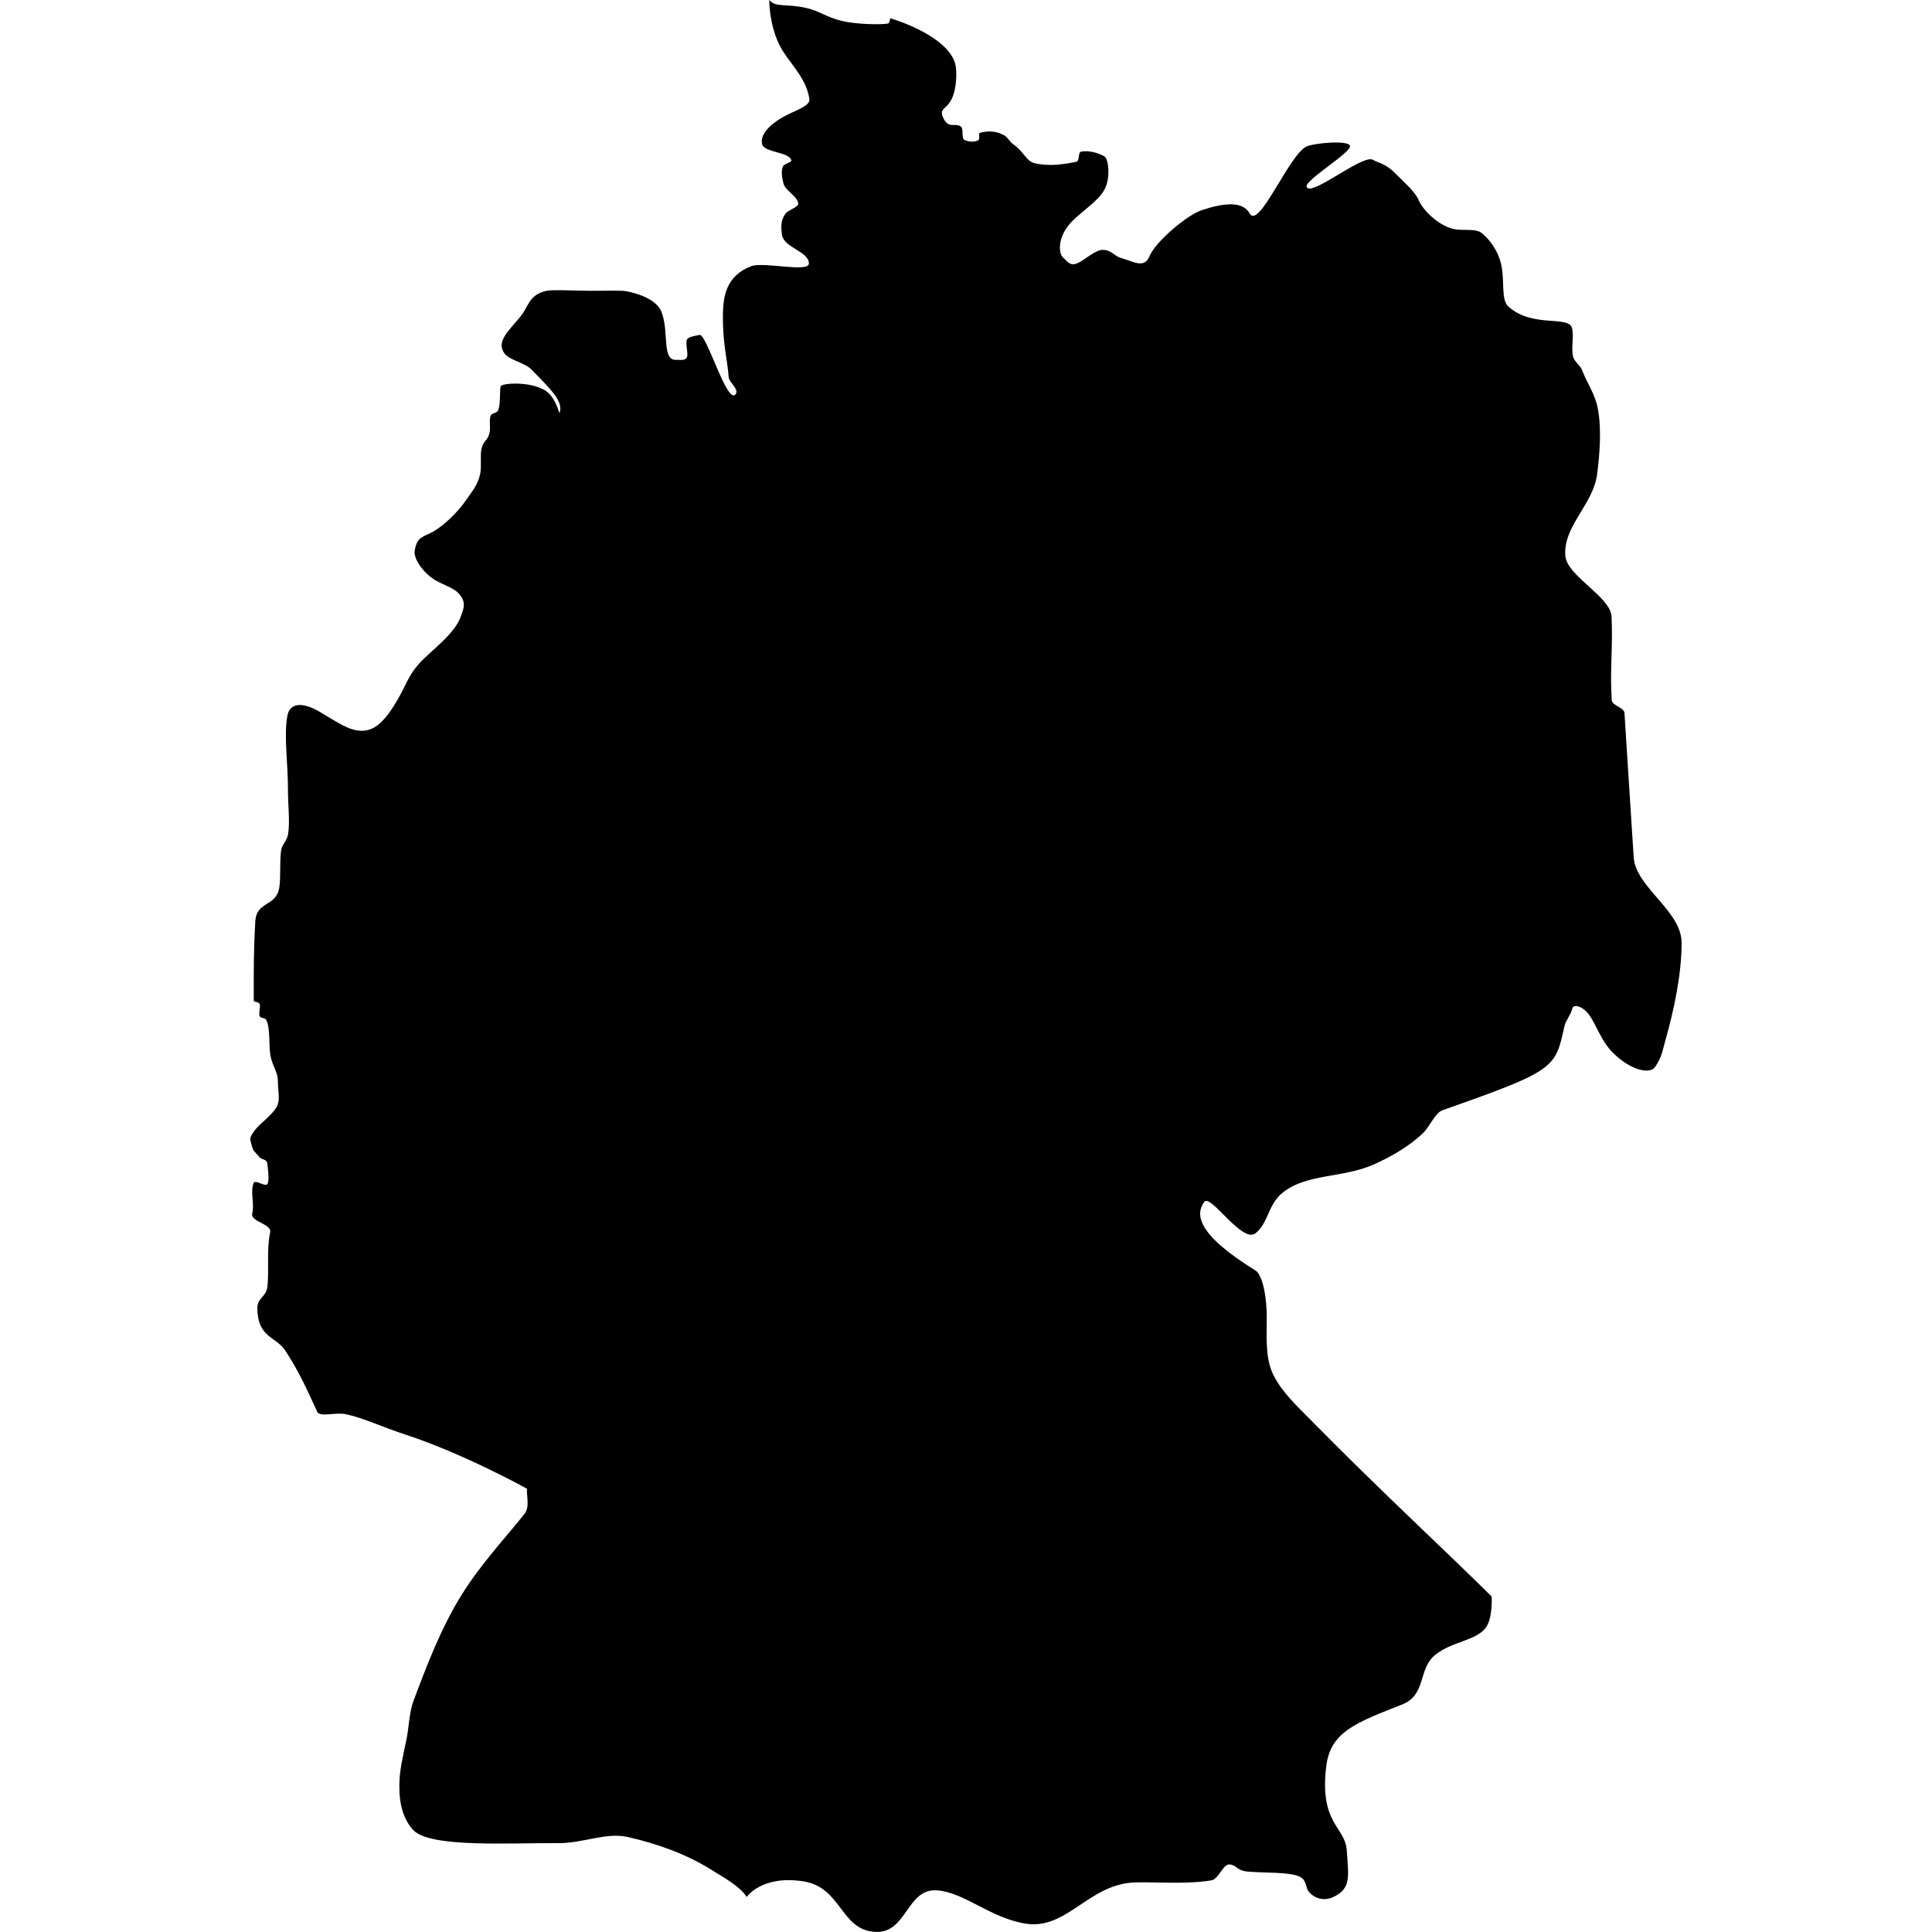 <?xml version="1.0" encoding="iso-8859-1"?>
<!-- Generator: Adobe Illustrator 16.0.3, SVG Export Plug-In . SVG Version: 6.00 Build 0)  -->
<!DOCTYPE svg PUBLIC "-//W3C//DTD SVG 1.1//EN" "http://www.w3.org/Graphics/SVG/1.1/DTD/svg11.dtd">
<svg version="1.1" xmlns="http://www.w3.org/2000/svg" xmlns:xlink="http://www.w3.org/1999/xlink" x="0px" y="0px" width="100px"
	 height="100px" viewBox="0 0 100 100" style="enable-background:new 0 0 100 100;" xml:space="preserve">
<g id="DE">
	<path style="fill-rule:evenodd;clip-rule:evenodd;" d="M46.077,0.945L46.077,0.945c0.595,0.172,2.851,0.958,3.332,2.25
		c0.16,0.429,0.108,1.439-0.165,1.959c-0.271,0.515-0.631,0.46-0.44,0.906c0.281,0.657,0.616,0.268,0.929,0.488
		c0.159,0.111,0.009,0.604,0.192,0.697c0.179,0.09,0.55,0.137,0.723-0.001c0.09-0.072-0.022-0.342,0.073-0.368
		c0.34-0.094,0.783-0.134,1.256,0.126c0.175,0.094,0.262,0.316,0.44,0.442c0.638,0.452,0.678,0.907,1.177,1.014
		c0.745,0.159,1.492,0.045,2.121-0.086c0.171-0.035,0.081-0.488,0.234-0.521c0.458-0.099,1.031,0.126,1.218,0.245
		c0.217,0.138,0.314,1.099,0.017,1.686c-0.349,0.688-1.411,1.273-1.906,1.918c-0.542,0.709-0.488,1.456-0.227,1.654
		c0.12,0.09,0.29,0.422,0.658,0.294c0.389-0.136,0.981-0.737,1.394-0.716c0.454,0.023,0.567,0.325,0.939,0.428
		c0.622,0.171,1.186,0.565,1.456-0.1c0.295-0.728,1.919-2.124,2.714-2.386c1.173-0.385,2.116-0.466,2.466,0.169
		c0.479,0.873,2.024-2.998,2.937-3.457c0.333-0.168,2.111-0.352,2.257-0.048c0.15,0.315-2.387,1.808-2.242,2.138
		c0.231,0.534,2.932-1.733,3.441-1.4c0.215,0.14,0.647,0.176,1.146,0.694c0.331,0.343,1.018,0.922,1.215,1.392
		c0.222,0.521,1.019,1.307,1.782,1.485c0.525,0.123,1.159-0.052,1.495,0.226c0.423,0.351,0.873,0.958,1.016,1.732
		c0.144,0.774-0.018,1.715,0.328,2.04c1.245,1.159,3.148,0.453,3.317,1.144c0.107,0.44-0.057,0.996,0.051,1.466
		c0.06,0.263,0.372,0.451,0.462,0.691c0.26,0.686,0.676,1.237,0.82,2c0.206,1.083,0.091,2.428-0.038,3.413
		c-0.206,1.561-1.768,2.676-1.643,4.217c0.085,1.035,2.333,2.108,2.39,3.126c0.08,1.504-0.091,2.822,0.01,4.328
		c0.022,0.31,0.64,0.371,0.661,0.683c0.16,2.419,0.304,4.889,0.477,7.465c0.106,1.551,2.48,2.762,2.48,4.426
		c0,1.643-0.403,3.496-0.83,5.01c-0.169,0.594-0.188,0.89-0.548,1.418c-0.259,0.381-1.263,0.18-2.198-0.762
		c-0.599-0.602-0.852-1.467-1.23-1.968c-0.312-0.416-0.798-0.562-0.854-0.294c-0.063,0.3-0.335,0.604-0.404,0.906
		c-0.483,2.172-0.423,2.283-6.296,4.345c-0.416,0.144-0.667,0.862-1.056,1.222c-0.738,0.688-1.598,1.168-2.434,1.555
		c-1.691,0.783-3.624,0.462-4.892,1.576c-0.659,0.58-0.673,1.527-1.319,2.026c-0.689,0.53-2.326-2.068-2.645-1.631
		c-0.443,0.615-0.468,1.627,2.653,3.555c0.373,0.232,0.597,1.43,0.58,2.529c-0.017,1.172-0.045,2.104,0.356,2.9
		c0.464,0.913,1.253,1.624,1.981,2.367c3.512,3.577,7.393,7.161,9.304,9.079c0,0,0.076,1.176-0.345,1.664
		c-0.539,0.628-1.681,0.662-2.551,1.334c-0.938,0.725-0.451,2.077-1.738,2.589c-2.371,0.938-3.707,1.404-3.926,3.188
		c-0.37,2.998,0.978,3.121,1.06,4.361c0.094,1.362,0.228,1.961-0.663,2.401c-0.503,0.249-0.996,0.099-1.299-0.258
		c-0.18-0.216-0.094-0.578-0.453-0.77c-0.516-0.273-1.921-0.19-2.759-0.278c-0.503-0.053-0.471-0.283-0.847-0.362
		c-0.388-0.079-0.575,0.756-1.004,0.825c-1.289,0.207-2.918,0.074-3.908,0.101c-2.445,0.066-3.541,2.499-5.725,2.13
		c-1.815-0.309-3.127-1.605-4.539-1.717c-1.586-0.124-1.558,2.22-3.186,2.151c-1.836-0.078-1.736-2.306-3.75-2.619
		c-2.156-0.334-2.924,0.81-2.924,0.81c-0.376-0.574-1.155-0.982-1.87-1.431c-1.23-0.772-2.751-1.326-4.295-1.675
		c-1.11-0.25-2.33,0.33-3.572,0.319c-2.452-0.021-6.634,0.255-7.515-0.668c-0.52-0.547-0.738-1.349-0.729-2.315
		c0.008-0.818,0.174-1.432,0.378-2.432c0.108-0.524,0.141-1.387,0.35-1.936c0.681-1.81,1.419-3.77,2.5-5.508
		c1.028-1.647,2.395-3.092,3.251-4.185c0.289-0.369,0.094-0.925,0.129-1.3c0,0-3.227-1.796-6.292-2.802
		c-1.3-0.427-2.208-0.878-3.112-1.059c-0.507-0.103-1.321,0.167-1.454-0.119c-0.448-0.968-0.915-2.058-1.664-3.183
		c-0.479-0.72-1.422-0.653-1.435-2.182c-0.006-0.545,0.461-0.566,0.521-1.119c0.095-0.878-0.049-1.892,0.14-2.803
		c0.094-0.453-1.039-0.54-0.925-0.994c0.125-0.49-0.109-1.056,0.066-1.553c0.083-0.229,0.641,0.249,0.734,0.02
		c0.089-0.222,0.004-0.876-0.028-1.064c-0.033-0.203-0.29-0.175-0.393-0.297c-0.316-0.371-0.307-0.302-0.368-0.495
		c-0.084-0.262-0.141-0.454-0.094-0.555c0.312-0.654,0.861-0.857,1.296-1.476c0.276-0.395,0.112-0.856,0.115-1.377
		c0.004-0.532-0.292-0.82-0.388-1.374c-0.096-0.553,0.006-1.372-0.209-1.817c-0.073-0.146-0.241-0.082-0.331-0.185
		c-0.1-0.114,0.051-0.531-0.021-0.656c-0.105-0.179-0.302-0.042-0.302-0.198c0-1.53-0.007-2.556,0.08-4.067
		c0.063-1.089,1.09-0.744,1.244-1.775c0.08-0.531,0.011-1.194,0.087-1.87c0.042-0.369,0.31-0.504,0.37-0.893
		c0.099-0.644-0.011-1.549-0.009-2.219c0.009-1.45-0.229-2.863-0.027-3.914c0.077-0.404,0.406-0.744,1.27-0.392
		c0.481,0.197,1.45,0.917,2.064,1.104c0.901,0.272,1.468-0.132,2.109-1.108c0.679-1.031,0.715-1.562,1.389-2.305
		c0.595-0.656,1.847-1.517,2.154-2.455c0.11-0.34,0.329-0.713-0.174-1.208c-0.301-0.293-0.948-0.453-1.356-0.766
		c-0.598-0.458-0.928-1.062-0.871-1.394c0.126-0.768,0.454-0.698,0.985-1.006c0.528-0.307,1.26-0.989,1.73-1.693
		c0.215-0.319,0.544-0.68,0.673-1.263c0.088-0.398-0.014-1.009,0.079-1.348c0.108-0.4,0.287-0.382,0.39-0.727
		c0.098-0.32-0.016-0.563,0.062-0.917c0.045-0.206,0.335-0.127,0.412-0.34c0.127-0.356,0.052-0.996,0.122-1.217
		c0.051-0.161,1.429-0.271,2.241,0.179c0.651,0.361,0.771,1.309,0.812,1.182c0.187-0.577-0.417-1.168-1.479-2.244
		c-0.337-0.342-1.155-0.477-1.395-0.839c-0.413-0.621,0.231-1.132,0.852-1.902c0.425-0.525,0.42-1.1,1.314-1.312
		c0.323-0.076,1.247-0.019,2.157-0.009c0.856,0.009,1.701-0.034,2.013,0.027c0.579,0.11,1.55,0.417,1.804,1.06
		c0.412,1.036-0.01,2.544,0.783,2.49c0.213-0.014,0.481,0.078,0.551-0.194c0.047-0.186-0.109-0.723-0.004-0.875
		c0.101-0.146,0.537-0.191,0.643-0.223c0.346-0.102,1.427,3.614,1.86,3.079c0.214-0.261-0.339-0.625-0.354-0.897
		c-0.051-0.851-0.322-1.719-0.296-3.276c0.014-0.874,0.158-1.975,1.472-2.464c0.64-0.241,2.975,0.348,2.977-0.138
		c0.001-0.634-1.297-0.811-1.392-1.486c-0.052-0.375-0.078-0.752,0.189-1.105c0.141-0.183,0.688-0.327,0.652-0.531
		c-0.066-0.39-0.684-0.645-0.77-1.04c-0.051-0.241-0.144-0.583-0.017-0.877c0.045-0.107,0.451-0.208,0.433-0.295
		c-0.101-0.454-1.4-0.397-1.515-0.839c-0.122-0.468,0.359-0.998,1.061-1.397c0.603-0.345,1.436-0.56,1.385-0.941
		c-0.163-1.169-1.144-1.939-1.581-2.862C39.792,1.156,39.819,0,39.819,0c0.326,0.395,0.829,0.182,1.87,0.401
		c0.692,0.145,1.096,0.496,1.879,0.681c0.784,0.183,1.947,0.2,2.363,0.142C46.031,1.209,46.054,1.086,46.077,0.945L46.077,0.945z"/>
</g>
<g id="Layer_1">
</g>
</svg>

